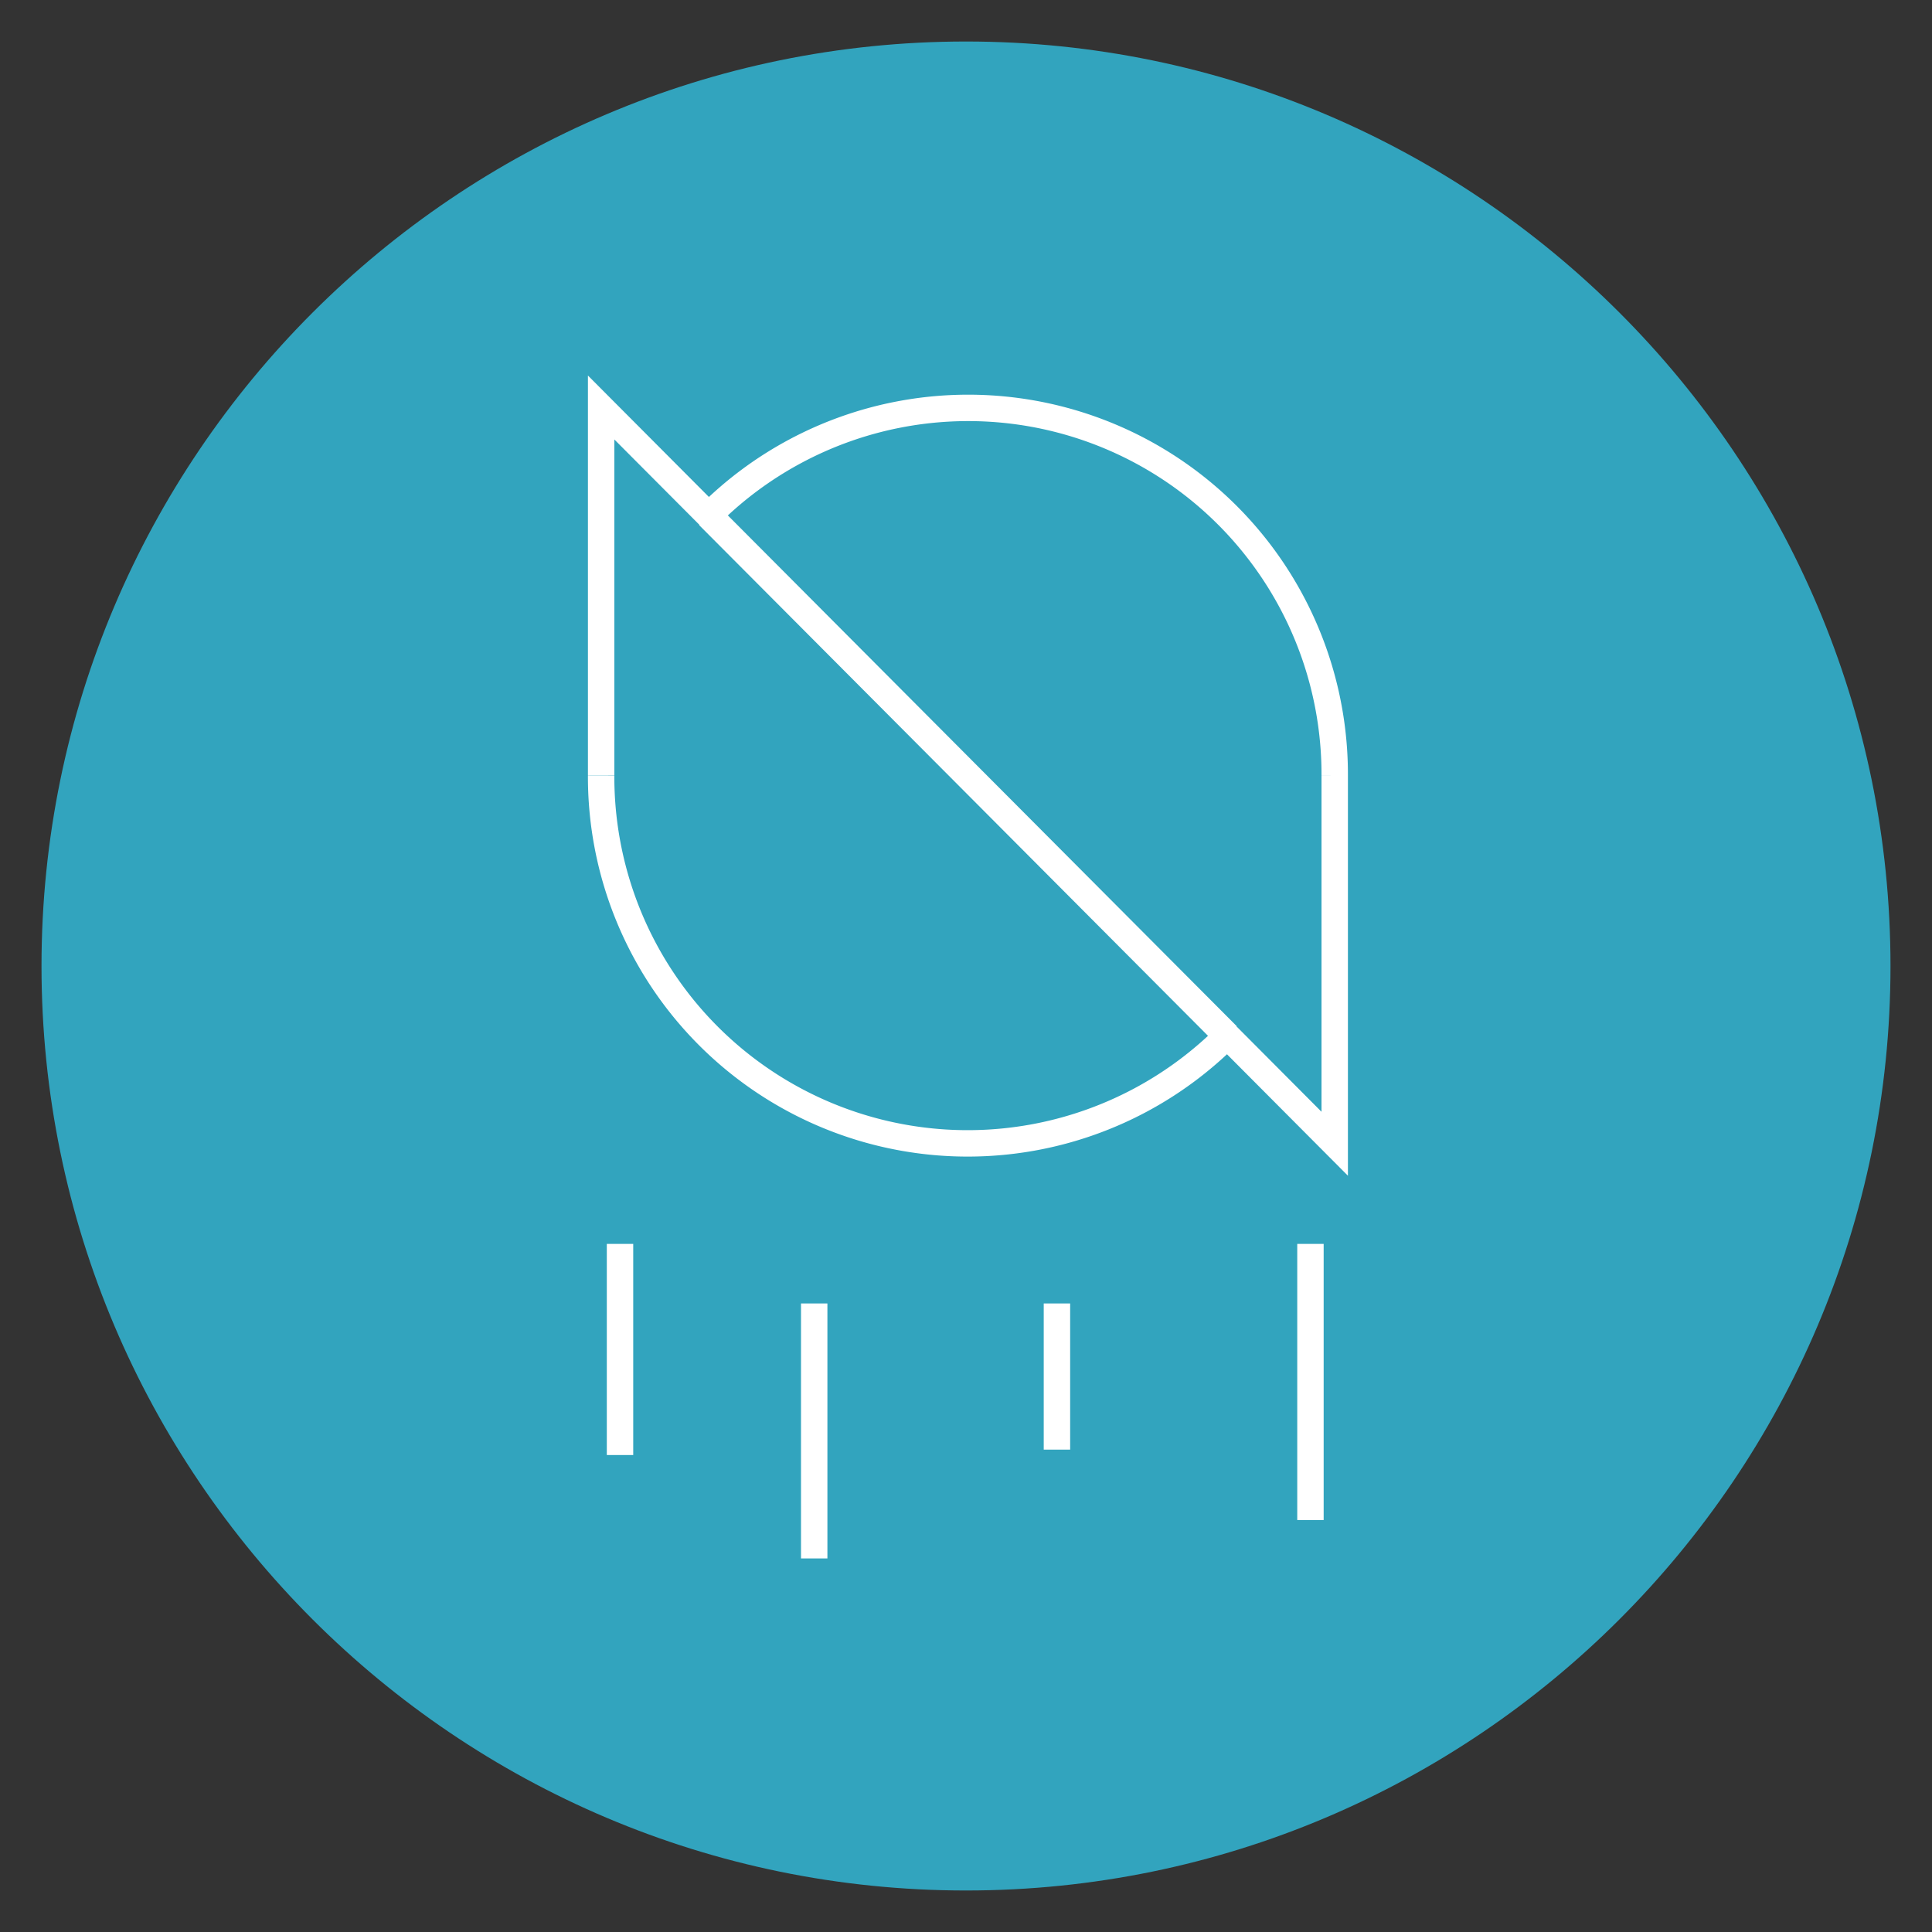 <svg id="ONG" xmlns="http://www.w3.org/2000/svg" width="512" height="512" viewBox="0 0 512 512">
  <rect x="0" y="0" width="512" height="512" fill="#333333" stroke="none"/>
  <defs>
    <style>
      .cls-1 {
        fill: #32a4be;
      }

      .cls-1, .cls-2 {
        fill-rule: evenodd;
      }

      .cls-2 {
        fill: none;
        stroke: #fff;
        stroke-width: 7px;
      }
    </style>
  </defs>
  <path id="Full" class="cls-1" d="M11,256c0,135.094,109.906,245,245,245S501,391.094,501,256,391.094,11,256,11,11,120.906,11,256Z"/>
  <path id="ONG-2" data-name="ONG" class="cls-2" d="M164.311,329.648V385.6m51.461-40.171V413M280.1,345.429v38.737m67.184-54.518v73.183m-29.211-135.5L159.308,107.991v97.557m0,0.059a97.133,97.133,0,0,0,165.817,68.949L187.756,136.684m12.394,12.2L353.714,303.106V205.548m0,0A97.134,97.134,0,0,0,187.9,136.541L325.265,274.413"/>
</svg>
